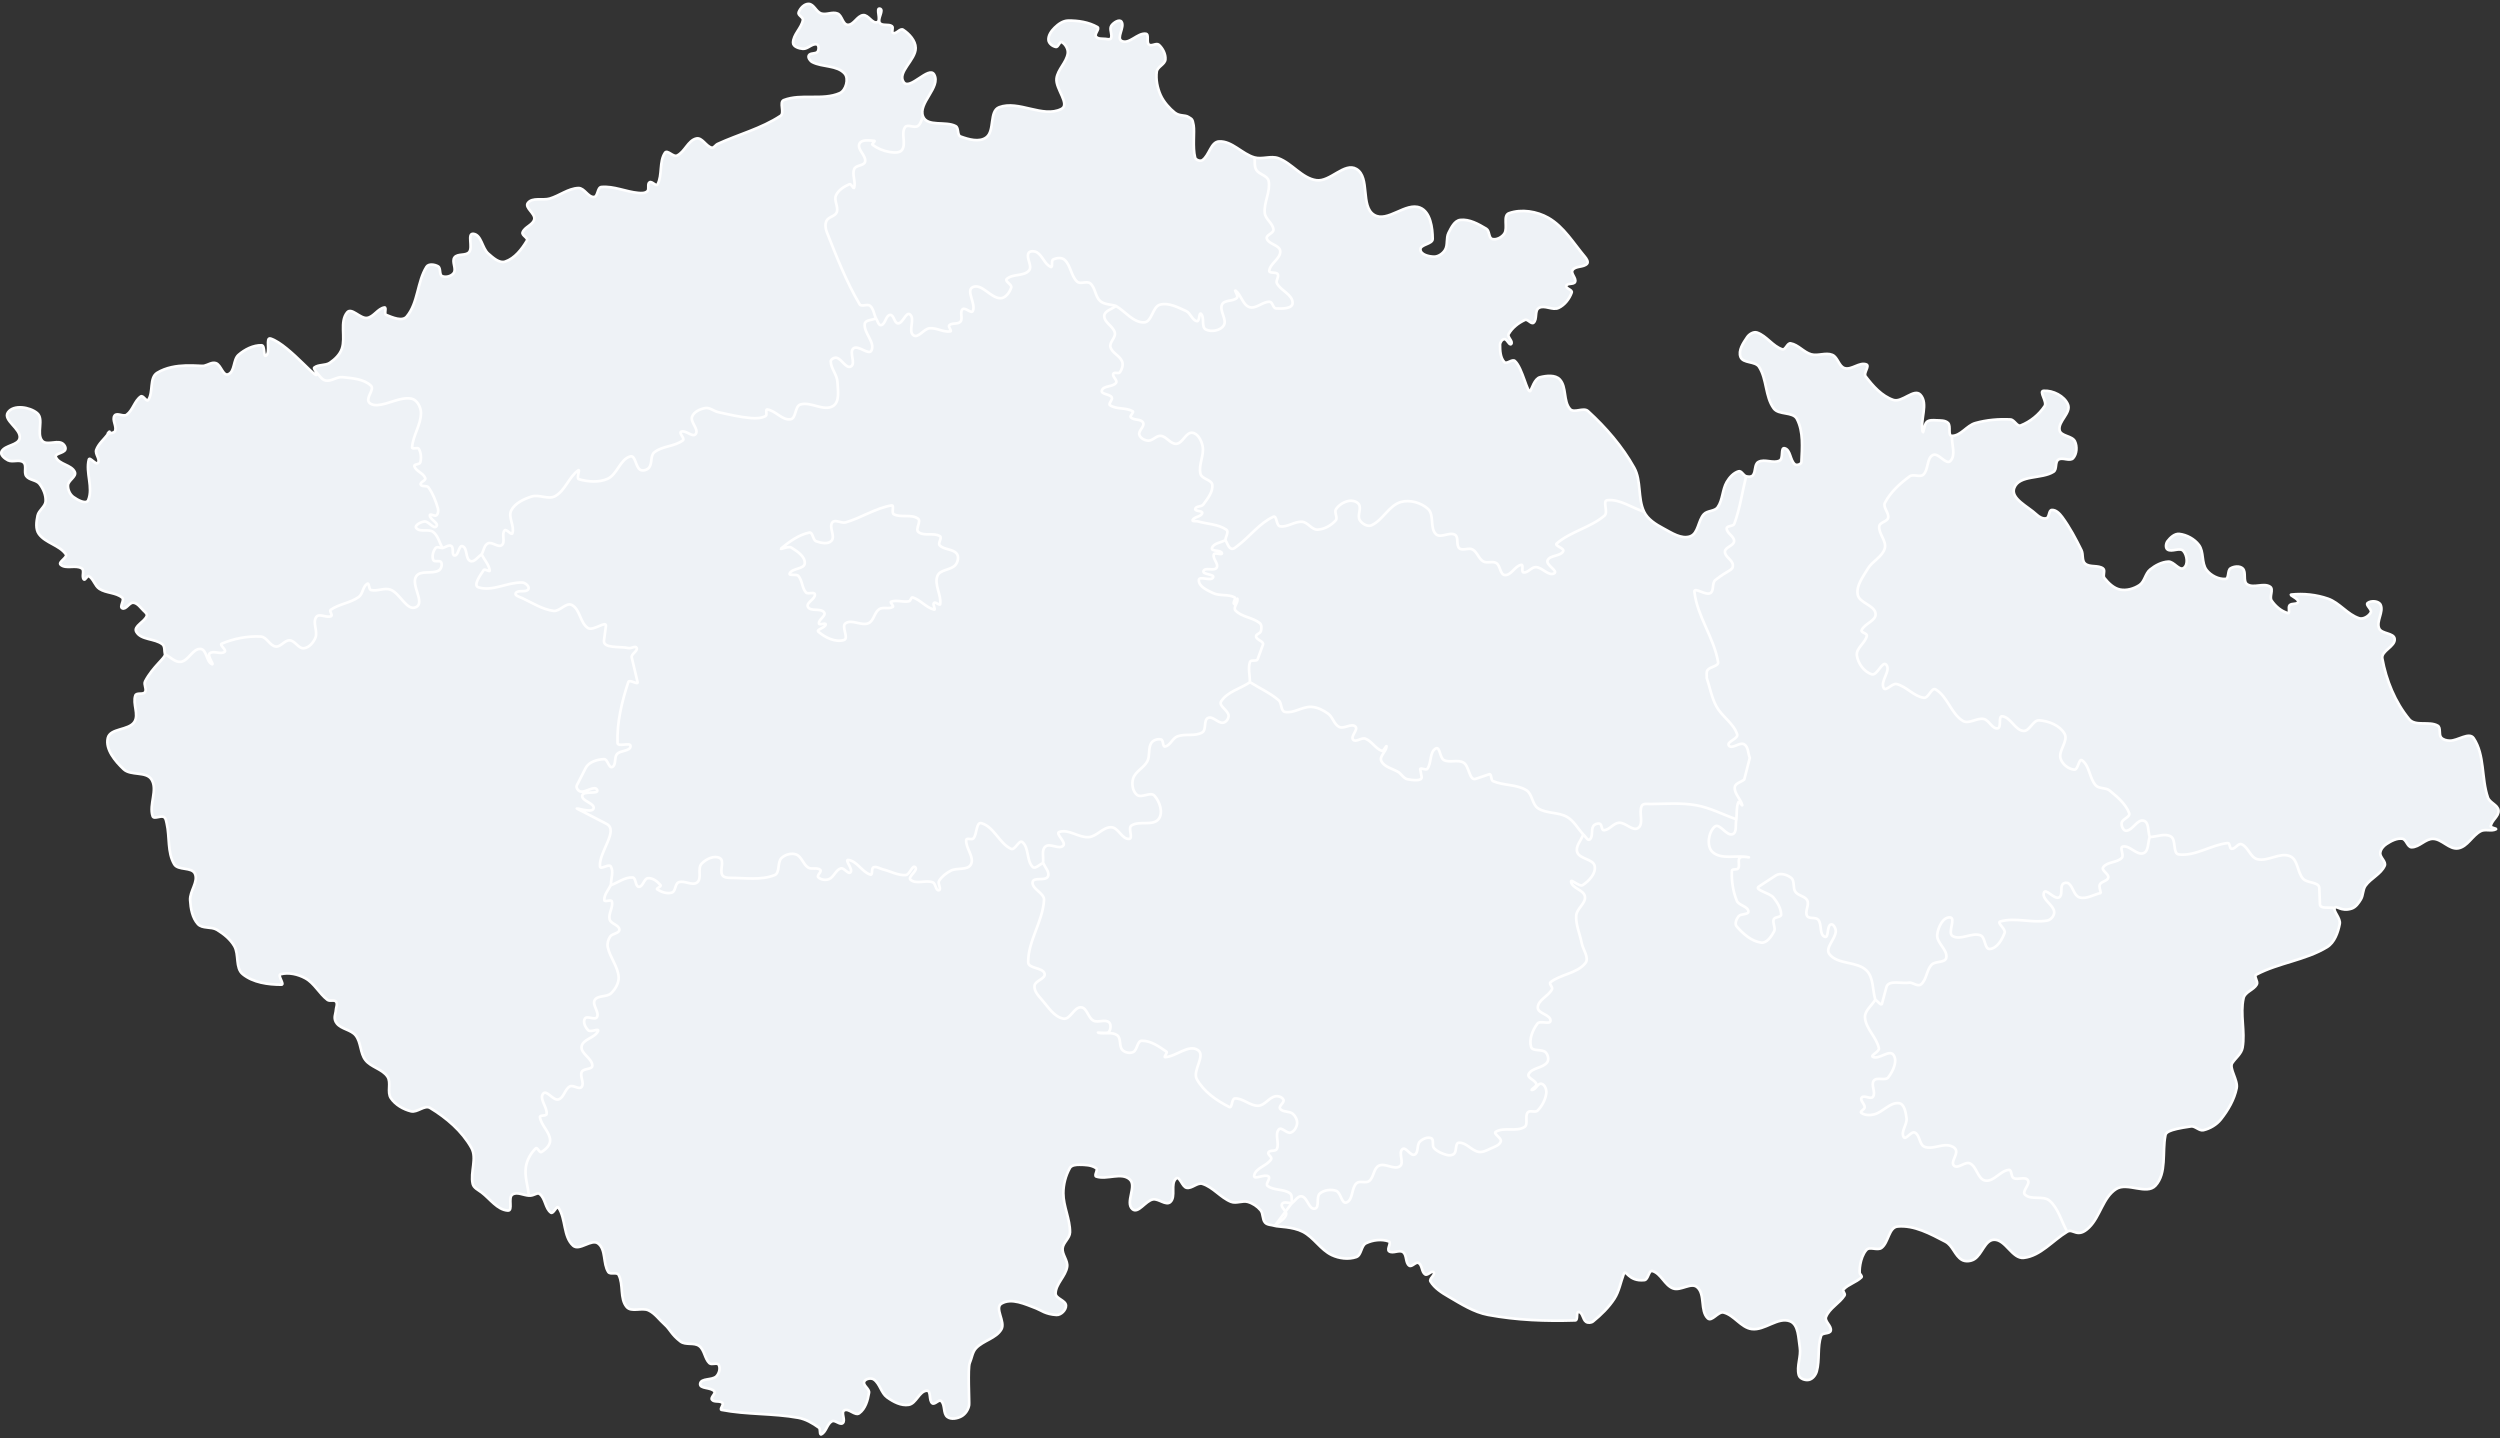<?xml version="1.0" encoding="UTF-8"?>
<svg width="930px" height="535px" viewBox="0 0 930 535" version="1.1" xmlns="http://www.w3.org/2000/svg" xmlns:xlink="http://www.w3.org/1999/xlink">
    <rect x="0" y="0" width="930" height="535" fill="#333333" stroke="none"/>
    <!-- Generator: sketchtool 53.2 (72643) - https://sketchapp.com -->
    <title>7C3F4829-603C-4E9E-8E06-777CBB8EAF0E</title>
    <desc>Created with sketchtool.</desc>
    <g id="Landing-page" stroke="none" stroke-width="1" fill="none" fill-rule="evenodd">
        <g id="Landing-page-desktop" transform="translate(-220, -2114)" stroke="#FFFFFF">
            <g id="Group-4" transform="translate(220, 2115)">
                <g id="Group-31">
                    <path d="M832.038,403.782 C831.183,408.03 828.865,411.99 826.181,415.386 C824.597,417.39 822.153,418.839 819.671,419.427 C818.104,419.798 816.639,417.799 815.045,418.023 C806.124,419.278 805.715,420.415 805.518,421.41 C804.292,427.625 806.12,435.398 801.837,440.058 C798.528,443.657 791.373,438.695 787.238,441.3 C782.311,444.404 781.316,451.513 777.162,455.599 C772.774,459.918 771.291,455.83 769.002,457.204 C763.612,460.442 759.079,466.232 752.831,466.917 C748.553,467.388 746.104,460.065 741.804,460.181 C738.374,460.276 737.378,465.61 734.456,467.418 C733.126,468.241 731.106,468.446 729.766,467.635 C727.19,466.077 726.383,462.306 723.712,460.921 C718.182,458.054 712.102,454.667 705.905,455.263 C702.614,455.581 702.579,461.221 699.932,463.21 C698.41,464.353 695.513,462.555 694.277,464.005 C691.753,466.965 691.647,472.199 691.852,472.685 C692.057,473.172 692.84,473.777 692.465,474.147 C690.549,476.036 687.614,476.71 685.777,478.68 C685.271,479.221 686.589,480.251 686.192,480.877 C684.3,483.852 680.572,485.606 679.284,488.89 C678.624,490.572 681.488,492.278 681.03,494.029 C680.69,495.333 677.893,494.637 677.455,495.912 C676.011,500.11 677.02,504.859 675.833,509.136 C675.448,510.521 674.307,512.003 672.904,512.304 C671.563,512.592 669.532,511.899 669.162,510.573 C668.235,507.249 670.083,503.626 669.526,500.219 C668.967,496.801 669.105,491.726 665.878,490.497 C661.357,488.774 656.456,494.039 651.658,493.41 C647.643,492.885 645.105,488.213 641.169,487.253 C639.14,486.758 636.791,490.859 635.28,489.411 C632.345,486.598 634.436,480.504 631.36,477.847 C629.098,475.893 625.216,479.314 622.406,478.298 C619.26,477.16 617.932,472.756 614.72,471.828 C613.278,471.412 613.215,475.043 611.723,475.203 C605.542,475.868 604.853,470.751 604.015,472.972 C602.868,476.013 602.341,479.369 600.575,482.097 C598.472,485.346 595.623,488.119 592.625,490.567 C591.95,491.118 590.74,491.209 590.015,490.727 C588.741,489.88 588.809,487.233 587.296,487.026 C586.178,486.875 587.145,490.139 586.016,490.177 C575.177,490.534 564.199,490.125 553.535,488.131 C548.245,487.141 543.52,484.068 538.864,481.362 C536.333,479.892 533.672,478.2 532.145,475.7 C531.521,474.677 534.051,473.252 533.328,472.297 C532.672,471.431 531.085,473.654 530.16,473.081 C528.767,472.221 529.135,469.608 527.701,468.818 C526.646,468.238 525.213,470.502 524.226,469.814 C522.716,468.761 523.42,465.854 521.923,464.786 C520.514,463.78 518.122,465.506 516.739,464.464 C515.764,463.73 517.769,461.195 516.619,460.796 C513.95,459.868 510.712,460.252 508.165,461.48 C506.277,462.389 506.514,465.939 504.531,466.624 C501.652,467.619 498.176,467.186 495.422,465.883 C491.256,463.912 488.742,459.313 484.641,457.21 C480.79,455.238 475.418,455.41 474.216,455.009 C473.014,454.608 471.463,454.745 470.61,453.808 C469.513,452.604 469.979,450.462 468.938,449.212 C467.727,447.76 466.005,446.627 464.191,446.109 C462.19,445.537 459.877,446.841 457.943,446.072 C454.057,444.526 451.299,440.646 447.308,439.392 C445.38,438.785 443.403,441.266 441.42,440.869 C439.718,440.528 438.812,436.28 437.505,437.423 C435.25,439.394 437.587,444.163 435.36,446.165 C433.733,447.626 431.023,444.782 428.874,445.184 C426.114,445.7 423.383,450.648 421.253,448.806 C418.456,446.385 423.01,440.214 420.263,437.737 C417.168,434.944 411.764,437.993 407.808,436.676 C406.83,436.352 408.616,434.168 407.772,433.577 C406.035,432.36 403.66,432.298 401.537,432.285 C400.289,432.277 398.608,432.42 397.994,433.512 C396.411,436.328 395.562,439.672 395.566,442.907 C395.574,447.81 398.097,452.511 398.034,457.416 C398.005,459.616 395.468,461.227 395.288,463.421 C395.095,465.755 397.335,467.933 396.974,470.248 C396.423,473.792 392.781,476.529 392.678,480.116 C392.62,482.105 396.469,482.669 396.552,484.659 C396.621,486.317 394.666,488.254 393.012,488.159 C388.905,487.925 387.197,486.367 385.454,485.705 C381.397,484.164 376.273,481.703 372.551,483.939 C369.833,485.573 374.11,490.715 372.536,493.473 C370.589,496.889 365.781,497.666 363.088,500.527 C361.729,501.971 361.547,504.193 360.751,506.019 C359.95,507.85 360.66,520.733 360.512,521.682 C360.25,523.354 359.122,525.065 357.637,525.876 C356.11,526.71 353.807,527.154 352.418,526.101 C350.73,524.823 351.673,521.593 350.105,520.173 C349.267,519.413 347.734,521.689 346.814,521.028 C345.431,520.033 346.463,516.224 344.766,516.334 C341.936,516.517 340.853,521.121 338.05,521.589 C335.244,522.058 332.282,520.474 329.979,518.802 C327.75,517.183 327.333,513.699 325.055,512.153 C324.038,511.463 321.883,511.861 321.466,513.021 C320.964,514.42 323.507,515.63 323.276,517.1 C322.837,519.889 321.918,523.107 319.62,524.745 C318.084,525.839 315.685,522.706 314.064,523.669 C312.711,524.475 314.698,527.338 313.515,528.381 C312.493,529.283 310.685,527.083 309.479,527.715 C307.634,528.682 307.403,531.66 305.529,532.571 C304.736,532.956 305.33,530.596 304.616,530.082 C302.331,528.436 299.768,526.928 297,526.423 C287.577,524.703 277.816,525.307 268.414,523.474 C267.57,523.309 269.347,521.536 268.759,520.91 C267.82,519.912 265.625,520.792 264.838,519.67 C264.225,518.796 266.352,517.44 265.718,516.584 C264.534,514.986 260.184,515.734 260.458,513.76 C260.763,511.561 264.947,512.566 266.5,510.987 C267.512,509.957 268.053,508.006 267.37,506.733 C266.81,505.687 264.726,506.913 263.873,506.089 C262.103,504.378 262.085,501.196 260.116,499.72 C258.207,498.289 255.051,499.503 253.156,498.052 C249.689,495.398 249.317,493.545 247.301,491.772 C245.286,489.999 243.686,487.583 241.255,486.454 C238.762,485.296 234.881,487.282 233.108,485.178 C230.469,482.048 232.028,476.872 230.122,473.245 C229.502,472.067 227.003,473.288 226.274,472.173 C224.224,469.032 225.493,463.811 222.496,461.569 C220.006,459.708 215.509,464.483 213.201,462.394 C209.447,458.999 210.554,452.412 207.728,448.208 C207.102,447.276 205.85,450.767 204.939,450.108 C202.759,448.528 202.901,444.82 200.773,443.171 C199.797,442.417 198.813,443.891 196.755,443.771 C194.696,443.65 192.259,442.216 190.575,443.408 C188.906,444.591 190.955,449.473 188.916,449.33 C184.98,449.053 182.307,444.989 179.16,442.603 C177.942,441.678 176.195,440.907 175.852,439.414 C174.851,435.046 177.533,429.883 175.341,425.975 C171.862,419.772 166.083,414.831 160.004,411.154 C157.949,409.913 155.238,412.982 152.909,412.403 C150.017,411.685 147.085,409.99 145.407,407.521 C143.889,405.288 145.637,401.753 144.138,399.511 C142.233,396.661 138.017,396.043 135.922,393.329 C133.93,390.748 134.337,386.788 132.332,384.221 C130.62,382.031 127.042,381.904 125.301,379.738 C123.806,377.877 124.881,376.109 124.915,374.989 C124.949,373.87 125.696,372.515 125.016,371.63 C124.35,370.762 122.677,371.61 121.808,370.949 C118.761,368.626 116.941,364.747 113.58,362.912 C110.85,361.421 107.373,360.617 104.368,361.426 C103.12,361.761 106,365.307 104.705,365.302 C99.726,365.288 94.141,364.539 90.286,361.382 C87.477,359.081 88.978,354.071 87.152,350.929 C85.668,348.377 83.212,346.401 80.691,344.878 C78.579,343.602 75.257,344.576 73.603,342.743 C71.518,340.432 70.915,336.96 70.734,333.851 C70.539,330.522 73.863,327.053 72.512,324.008 C71.364,321.42 66.23,322.923 64.8,320.482 C62.191,316.029 63.176,310.355 62.021,305.363 C61.714,304.032 61.667,303.341 60.956,302.937 C59.743,302.246 57.213,303.929 56.777,302.599 C55.36,298.284 58.755,292.835 56.366,288.977 C54.42,285.833 48.652,287.681 45.971,285.138 C42.835,282.166 39.136,277.784 40.098,273.566 C40.955,269.8 47.887,270.795 49.983,267.556 C51.764,264.802 49.251,260.804 50.353,257.717 C50.78,256.524 53.221,257.527 53.94,256.486 C54.699,255.384 53.351,253.643 53.974,252.459 C56.963,246.784 61.681,243.64 61.363,242.396 C61.044,241.153 61.409,239.457 60.404,238.666 C57.58,236.448 52.427,237.159 50.694,234.011 C49.558,231.944 53.84,230.34 54.588,228.106 C54.838,227.361 53.911,226.644 53.351,226.094 C52.23,224.992 51.178,223.371 49.614,223.211 C48.087,223.054 46.894,225.917 45.493,225.287 C44.295,224.748 46.453,222.184 45.453,221.335 C43.145,219.376 39.526,219.704 36.985,218.06 C35.27,216.952 34.818,214.395 33.074,213.332 C32.439,212.947 31.696,215.088 31.191,214.54 C30.247,213.518 31.572,211.181 30.4,210.439 C28.157,209.019 24.538,210.833 22.553,209.067 C21.472,208.105 25.305,206.346 24.47,205.166 C22.061,201.765 16.934,201.033 14.476,197.669 C13.127,195.822 13.519,193.057 13.977,190.814 C14.385,188.82 16.841,187.521 16.968,185.492 C17.112,183.215 16.102,180.837 14.714,179.032 C13.552,177.521 10.919,177.669 9.782,176.139 C8.744,174.744 10.064,172.154 8.751,171.016 C7.282,169.741 4.709,171.099 2.967,170.234 C1.76,169.634 -0.052,168.156 0.577,166.962 C1.88,164.484 6.866,164.729 7.317,161.966 C7.881,158.509 0.957,155.273 2.958,152.402 C5.029,149.431 11.017,150.352 13.803,152.658 C16.473,154.868 13.464,160.22 15.654,162.91 C17.177,164.78 20.586,162.874 22.831,163.74 C23.73,164.086 24.644,165.344 24.297,166.246 C23.759,167.646 20.196,167.669 20.781,169.051 C21.949,171.81 26.65,171.856 27.833,174.606 C28.56,176.298 25.393,177.677 25.286,179.519 C25.192,181.11 26.005,182.922 27.288,183.862 C28.809,184.977 32.101,186.786 32.821,185.041 C34.743,180.388 31.779,174.805 33.049,169.934 C33.351,168.77 35.69,172.139 36.428,171.19 C37.415,169.919 35.261,167.914 35.797,166.397 C36.628,164.044 38.765,162.382 40.249,160.377 C41.732,158.372 39.383,160.746 40.249,160.377 C41.113,160.008 42.529,160.158 42.841,159.272 C43.468,157.487 41.532,155.131 42.633,153.594 C43.511,152.369 45.925,154.163 47.14,153.276 C49.452,151.588 50.026,148.084 52.388,146.47 C53.228,145.897 54.544,148.657 55.124,147.821 C57.148,144.898 55.446,139.54 58.473,137.687 C65.113,133.621 74.467,135.404 75.933,135.076 C77.401,134.747 78.917,133.591 80.331,134.094 C82.26,134.78 82.942,138.958 84.864,138.254 C87.423,137.316 86.653,132.807 88.713,131.022 C91.06,128.986 94.215,127.37 97.315,127.449 C98.707,127.484 97.881,132.115 99.003,131.285 C100.754,129.989 98.616,124.272 100.684,124.953 C107.825,127.304 119.698,142.722 117.552,137.395 C117.33,136.848 116.583,135.998 116.888,135.754 C118.477,134.486 121.036,135.095 122.714,133.951 C124.599,132.667 126.428,130.906 127.168,128.747 C128.645,124.435 126.257,118.738 129.135,115.21 C130.754,113.225 133.994,117.607 136.528,117.271 C139.025,116.94 140.521,113.767 143.008,113.38 C143.94,113.233 142.773,115.794 143.648,116.148 C146.024,117.11 149.665,118.71 151.312,116.745 C155.57,111.668 155.145,103.874 158.657,98.252 C159.419,97.032 161.734,97.354 162.968,98.089 C164.101,98.763 163.298,101.236 164.518,101.739 C165.896,102.307 168.003,101.75 168.819,100.5 C169.862,98.904 167.935,96.308 169.068,94.777 C170.226,93.211 173.335,94.28 174.543,92.753 C175.976,90.943 173.735,85.789 176.029,85.981 C179.1,86.239 179.32,91.324 181.652,93.347 C183.4,94.865 185.74,97.051 187.934,96.314 C191.48,95.122 194.097,91.726 196.015,88.51 C196.601,87.528 194.022,86.565 194.392,85.484 C195.107,83.395 198.368,82.679 198.757,80.509 C199.136,78.391 195.07,76.23 196.363,74.516 C198.034,72.302 201.855,73.661 204.512,72.876 C208.141,71.803 211.388,69.095 215.167,68.958 C217.382,68.877 218.717,72.389 220.934,72.286 C222.475,72.214 222.162,68.708 223.694,68.566 C228.31,68.139 232.812,70.345 237.428,70.769 C238.569,70.873 239.972,70.93 240.808,70.146 C241.639,69.366 240.681,67.448 241.631,66.818 C242.487,66.249 244.127,68.532 244.604,67.622 C246.476,64.043 245.128,59.172 247.38,55.823 C248.231,54.559 250.434,57.519 251.82,56.89 C254.74,55.564 255.917,51.237 259.039,50.522 C261.187,50.03 262.577,53.382 264.709,53.931 C265.552,54.148 266.146,52.925 266.935,52.561 C274.698,48.978 283.221,46.817 290.352,42.097 C292.014,40.997 289.724,36.946 291.585,36.234 C298.102,33.737 305.962,36.446 312.363,33.665 C314.652,32.671 315.864,28.27 314.215,26.393 C311.414,23.205 306.009,24.053 302.227,22.132 C301.383,21.704 300.455,20.479 300.873,19.629 C301.4,18.558 303.475,19.191 304.163,18.214 C304.689,17.467 304.68,15.661 303.782,15.489 C302.036,15.154 300.484,17.28 298.707,17.167 C297.274,17.076 295.023,16.37 295.018,14.93 C295.006,11.861 298.128,9.502 298.674,6.486 C298.868,5.414 296.703,4.658 297.072,3.635 C297.631,2.084 299.208,0.377 300.848,0.451 C302.781,0.537 303.61,3.399 305.447,4.013 C307.383,4.661 309.699,3.243 311.579,4.043 C313.3,4.777 313.469,8.115 315.337,8.229 C317.601,8.368 318.863,4.833 321.121,4.63 C323.062,4.457 324.532,7.957 326.347,7.251 C327.934,6.634 325.667,1.789 327.315,2.218 C329.012,2.659 326.273,6.048 327.27,7.493 C328.164,8.79 330.567,7.789 331.818,8.742 C332.507,9.266 331.452,11.045 332.278,11.308 C333.509,11.702 334.876,9.35 335.952,10.064 C338.235,11.579 340.594,14.099 340.626,16.846 C340.679,21.338 333.613,25.887 336.179,29.571 C338.409,32.771 345.596,23.335 347.511,26.731 C350.157,31.424 341.33,37.401 343.403,42.379 C345.021,46.266 351.794,43.942 355.504,45.913 C356.761,46.581 355.99,49.294 357.325,49.784 C360.325,50.885 364.36,52.036 366.91,50.104 C370.145,47.654 367.908,40.332 371.698,38.898 C378.911,36.171 387.918,42.995 394.815,39.549 C398.221,37.846 392.585,32.033 393.02,28.245 C393.412,24.853 396.711,22.271 397.2,18.893 C397.426,17.324 396.375,15.446 394.992,14.681 C394.172,14.228 393.735,16.616 392.809,16.465 C391.559,16.261 390.111,15.134 390.025,13.868 C389.91,12.164 391.112,10.485 392.327,9.289 C393.669,7.968 395.452,6.694 397.333,6.668 C401.054,6.616 405.005,7.229 408.238,9.076 C409.263,9.661 407.015,11.62 407.693,12.589 C408.405,13.607 410.083,13.336 411.314,13.477 C411.97,13.552 413.022,13.837 413.282,13.23 C413.889,11.809 412.575,9.894 413.403,8.595 C414.136,7.446 416.431,5.96 417.2,7.086 C418.545,9.053 415.138,13.195 417.275,14.252 C420.074,15.633 423.149,11.15 426.241,11.554 C427.619,11.735 426.333,14.679 427.398,15.579 C428.343,16.376 430.193,14.828 431.111,15.659 C432.584,16.993 433.687,19.141 433.527,21.129 C433.379,22.97 430.559,23.816 430.31,25.649 C429.914,28.553 430.572,31.702 431.729,34.331 C432.885,36.959 435.22,39.477 437.019,40.896 C438.816,42.317 440.846,41.675 442.086,42.511 C443.325,43.348 443.605,43.044 444.028,45.619 C444.451,48.192 443.602,53.723 444.576,57.601 C444.81,58.535 446.488,59.116 447.285,58.581 C449.868,56.85 450.397,51.78 453.496,51.619 C458.307,51.369 462.038,56.266 466.675,57.576 C469.52,58.381 472.767,56.831 475.538,57.851 C480.657,59.734 484.3,65.308 489.7,66.055 C494.809,66.761 500.175,59.22 504.599,61.872 C509.818,65.001 505.984,75.774 511.185,78.935 C516.116,81.931 522.947,74.08 528.282,76.269 C532.129,77.847 532.927,83.698 532.959,87.867 C532.975,89.888 528.246,89.852 528.404,91.869 C528.552,93.766 531.572,94.461 533.47,94.482 C535.064,94.5 536.716,93.341 537.545,91.979 C538.666,90.136 537.874,87.56 538.852,85.639 C539.837,83.705 541.078,81.052 543.235,80.817 C546.626,80.449 549.999,82.367 552.928,84.116 C554.183,84.864 553.713,87.547 555.126,87.918 C556.718,88.336 558.728,87.254 559.624,85.872 C561.029,83.706 558.932,79.18 561.358,78.318 C565.992,76.671 571.741,77.594 576.008,80.04 C581.739,83.324 585.321,89.443 589.58,94.498 C590.166,95.193 591.005,96.44 590.391,97.11 C589.065,98.554 586.084,97.84 585.002,99.48 C584.183,100.722 586.491,102.472 585.938,103.855 C585.492,104.967 583.021,104.182 582.658,105.325 C582.335,106.339 585.028,106.8 584.676,107.806 C583.845,110.181 582.052,112.482 579.777,113.554 C577.566,114.595 574.546,112.323 572.44,113.568 C570.777,114.552 571.958,117.785 570.493,119.051 C569.644,119.783 568.31,117.554 567.289,118.017 C564.86,119.118 562.549,120.936 561.223,123.256 C560.593,124.36 562.993,125.981 562.177,126.956 C561.512,127.752 560.667,125.08 559.632,125.156 C558.753,125.221 558.012,126.374 558.01,127.26 C558.007,129.464 558.119,132.06 559.608,133.684 C560.496,134.653 562.545,132.403 563.529,133.275 C566.393,135.816 568.253,145.785 569.284,144.423 C569.767,143.783 570.82,139.84 572.889,139.331 C575.28,138.741 578.541,138.349 580.232,140.141 C582.899,142.966 581.477,148.266 584.064,151.168 C585.553,152.837 589.076,150.406 590.725,151.915 C597.412,158.026 603.51,165.059 607.926,172.979 C610.648,177.863 609.182,184.314 611.601,189.36 C612.962,192.202 615.968,194.057 618.739,195.538 C621.81,197.179 625.462,199.673 628.749,198.527 C631.804,197.462 631.638,192.611 633.863,190.258 C635.167,188.878 637.865,189.271 638.964,187.722 C640.891,185.006 640.664,181.19 642.337,178.313 C643.336,176.596 644.858,174.886 646.757,174.325 C647.831,174.008 648.49,175.866 649.569,176.171 C650.375,176.399 651.517,176.46 652.059,175.824 C653.223,174.458 652.539,171.707 654.107,170.845 C656.436,169.565 659.704,171.551 662.057,170.323 C663.509,169.565 662.281,165.353 663.867,165.746 C666.158,166.313 665.868,170.224 667.697,171.718 C668.362,172.261 670.091,171.717 670.129,170.857 C670.373,165.505 670.921,159.627 668.462,154.872 C667.004,152.054 661.676,153.495 659.811,150.929 C656.6,146.509 657.317,140.055 654.356,135.464 C652.951,133.287 648.452,134.238 647.49,131.832 C646.526,129.413 648.484,126.567 649.939,124.411 C650.698,123.286 652.358,122.271 653.639,122.715 C657.181,123.943 659.443,127.802 663.011,128.952 C664.218,129.341 664.859,126.517 666.107,126.733 C668.959,127.226 670.987,130.048 673.777,130.818 C676.296,131.512 679.202,130.017 681.616,131.014 C683.698,131.874 684.059,135.356 686.227,135.964 C688.85,136.701 691.746,133.583 694.284,134.572 C695.654,135.106 693.1,137.817 693.992,138.992 C696.729,142.593 700.046,146.346 704.331,147.782 C707.568,148.868 712.072,143.325 714.39,145.834 C717.498,149.199 714.174,155.105 715.225,159.571 C715.525,160.85 715.762,156.782 716.77,155.944 C717.684,155.184 719.101,155.303 720.286,155.362 C721.786,155.437 723.617,155.292 724.683,156.35 C725.866,157.522 724.459,161.135 726.123,161.142 C729.424,161.155 731.638,157.281 734.814,156.392 C739.035,155.211 743.518,154.816 747.892,155.042 C749.362,155.118 750.34,157.807 751.708,157.271 C755.259,155.882 758.503,153.251 760.606,150.065 C761.65,148.482 758.329,144.503 760.217,144.382 C763.681,144.158 767.983,146.284 769.291,149.508 C770.545,152.595 765.544,155.732 766.16,159.008 C766.595,161.322 770.838,161.046 771.862,163.163 C772.777,165.053 772.622,167.88 771.214,169.439 C769.974,170.811 767.216,168.941 765.696,169.994 C764.375,170.91 765.284,173.628 763.928,174.492 C759.499,177.315 751.287,175.548 749.331,180.433 C747.73,184.43 754.45,187.413 757.57,190.377 C758.526,191.286 760.004,192.155 761.27,191.786 C762.44,191.445 762.051,188.807 763.262,188.712 C764.814,188.589 766.214,190.072 767.139,191.326 C769.964,195.157 772.206,199.41 774.311,203.684 C775.072,205.23 774.37,207.563 775.685,208.675 C777.44,210.16 780.505,209.098 782.344,210.475 C783.3,211.189 782.101,213.097 782.849,214.029 C784.354,215.903 786.297,217.839 788.65,218.313 C791.07,218.802 793.812,218.024 795.869,216.658 C797.813,215.367 798.02,212.351 799.831,210.882 C801.75,209.325 804.165,208.047 806.634,207.926 C808.691,207.826 810.672,211.463 812.355,210.275 C814.066,209.068 813.61,205.552 812.226,203.978 C810.926,202.499 808.024,204.47 806.344,203.441 C805.466,202.903 805.678,201.168 806.295,200.347 C807.337,198.962 809.006,197.426 810.722,197.626 C813.484,197.947 816.324,199.491 818.002,201.711 C819.964,204.306 818.873,208.483 820.869,211.05 C822.452,213.086 825.283,214.546 827.85,214.367 C829.299,214.266 828.513,211.189 829.752,210.437 C831.044,209.653 833.19,209.417 834.283,210.46 C835.759,211.869 834.264,215.229 835.963,216.362 C838.34,217.945 842.106,215.67 844.479,217.255 C845.918,218.216 844.08,220.989 845.047,222.426 C846.472,224.542 848.661,226.388 851.11,227.095 C852.01,227.356 851.042,224.922 851.728,224.157 C852.493,223.302 854.713,223.974 854.907,222.846 C855.113,221.646 851.206,220.297 852.415,220.174 C856.953,219.709 861.711,220.209 866.018,221.717 C870.311,223.22 873.25,227.587 877.577,228.988 C879.11,229.483 881.131,228.269 881.922,226.864 C882.534,225.779 879.81,224.065 880.79,223.3 C882.065,222.304 884.93,222.52 885.594,223.999 C886.788,226.657 883.915,230.039 885.024,232.737 C885.912,234.896 890.563,234.353 890.812,236.674 C891.117,239.525 885.712,241.127 886.221,243.95 C887.683,252.049 890.981,260.178 896.209,266.527 C898.516,269.328 903.663,267.145 906.807,268.942 C908.12,269.692 907.132,272.136 908.085,273.316 C908.809,274.212 910.174,274.505 911.327,274.531 C914.3,274.602 918.546,271.135 920.202,273.609 C924.408,279.887 923.038,288.52 925.495,295.671 C926.17,297.636 929.236,298.428 929.442,300.496 C929.66,302.643 926.862,304.159 926.562,306.299 C926.456,307.041 929.121,307.166 928.455,307.504 C926.786,308.35 924.55,307.327 922.875,308.169 C919.715,309.76 917.902,314.019 914.409,314.584 C911.138,315.115 908.426,311.129 905.115,311.053 C902.254,310.987 899.974,314.197 897.113,314.183 C895.537,314.176 895.173,311.191 893.609,310.997 C891.555,310.742 889.466,311.881 887.731,313.012 C886.613,313.74 885.558,314.987 885.454,316.323 C885.324,317.992 887.787,319.546 887.099,321.069 C885.685,324.207 881.941,325.711 879.952,328.521 C878.932,329.963 879.173,332.043 878.258,333.556 C877.424,334.936 876.364,336.473 874.835,336.982 C870.791,338.325 869.112,335.553 868.487,336.805 C867.923,337.935 870.78,340.65 870.386,342.666 C869.755,345.9 868.457,349.629 865.649,351.339 C857.613,356.229 847.657,357.149 839.346,361.557 C838.278,362.123 840.125,364.124 839.548,365.186 C838.421,367.268 835.128,367.981 834.608,370.292 C833.255,376.284 835.284,382.674 834.232,388.728 C833.839,390.988 831.679,392.542 830.401,394.45 C829.122,396.36 832.626,400.863 832.038,403.782" id="Fill-1" fill="#EEF2F6"></path>
                    <path d="M868.486,336.808 L868.486,336.808 C866.664,336.336 863.093,337.281 863.018,335.398 L862.778,329.322 C862.687,327.015 858.324,327.607 856.763,325.911 C854.574,323.534 854.874,318.783 851.906,317.514 C848.16,315.911 843.691,319.601 839.735,318.625 C837.117,317.98 836.352,314.068 833.85,313.059 C832.593,312.552 831.507,314.879 830.157,314.762 C829.303,314.689 829.587,312.521 828.737,312.613 C822.548,313.278 816.732,317.568 810.548,316.86 C808.135,316.585 809.652,311.44 807.569,310.191 C805.323,308.845 802.335,310.307 799.716,310.368 C798.955,308.344 799.514,304.856 797.433,304.3 C795.044,303.663 793.478,307.79 791.015,308.044 C789.89,308.161 789.076,306.259 789.251,305.142 C789.491,303.626 792.582,302.923 792.049,301.486 C790.76,298.007 787.619,295.443 784.769,293.074 C783.361,291.905 780.856,292.511 779.623,291.157 C777.241,288.543 777.382,283.922 774.526,281.838 C773.309,280.948 773.115,285.451 771.613,285.31 C769.418,285.106 767.087,283.222 766.51,281.088 C765.706,278.105 769.521,274.631 768.008,271.941 C766.263,268.838 762.116,267.208 758.574,266.968 C756.219,266.81 755.017,271.157 752.669,270.899 C749.506,270.552 747.98,265.772 744.813,265.456 C743.228,265.297 744.694,269.708 743.115,269.941 C741.071,270.244 739.988,266.903 737.967,266.47 C735.419,265.924 732.396,268.529 730.172,267.163 C725.789,264.47 724.498,258.099 720.072,255.478 C718.531,254.566 717.442,258.816 715.666,258.571 C711.916,258.053 709.194,254.355 705.518,253.462 C703.894,253.067 701.505,256.404 700.717,254.927 C699.351,252.368 703.577,248.452 701.671,246.27 C700.252,244.647 698.326,250.492 696.275,249.838 C693.437,248.932 691.124,245.752 690.751,242.789 C690.408,240.079 693.957,238.172 694.465,235.494 C694.639,234.573 692.179,234.33 692.522,233.46 C693.512,230.961 698.008,229.963 697.715,227.291 C697.359,224.059 691.62,223.374 691.06,220.171 C690.47,216.799 693.066,213.555 694.794,210.603 C696.467,207.743 700.273,206.155 701.138,202.958 C701.873,200.238 698.777,197.557 699.084,194.757 C699.248,193.256 702.025,193.119 702.379,191.653 C702.828,189.794 700.318,187.729 701.198,186.033 C703.268,182.046 706.785,178.851 710.401,176.2 C711.777,175.191 714.224,176.715 715.482,175.562 C717.474,173.736 716.636,169.481 719.049,168.269 C721.089,167.244 723.913,172.133 725.524,170.512 C727.725,168.295 725.923,164.264 726.122,161.144" id="Stroke-5" stroke-linejoin="bevel"></path>
                    <path d="M314.566,193.331 C312.984,193.785 310.633,192.039 309.629,193.346 C308.25,195.139 310.814,198.419 309.34,200.138 C308.095,201.588 305.407,201.011 303.611,200.355 C302.326,199.885 302.41,196.85 301.07,197.122 C297.162,197.913 293.714,200.452 290.631,202.986 C289.677,203.77 293.279,202.011 294.32,202.671 C296.495,204.049 299.521,205.948 299.375,208.523 C299.246,210.775 294.77,210.282 293.765,212.302 C293.261,213.314 296.283,212.405 297.016,213.264 C298.469,214.968 298.322,217.712 299.813,219.382 C300.568,220.226 302.978,218.989 303.13,220.112 C303.368,221.868 299.732,223.184 300.543,224.76 C301.518,226.657 305.409,225.066 306.592,226.842 C307.424,228.095 304.451,229.428 304.642,230.924 C304.75,231.765 307.209,230.444 307.156,231.289 C307.072,232.569 303.464,233.18 304.44,234.012 C306.974,236.175 310.769,238.077 313.948,237.086 C315.935,236.466 312.833,232.03 314.548,230.855 C316.888,229.252 320.438,231.935 323.052,230.842 C325.072,229.998 325.233,226.833 327.053,225.618 C328.476,224.669 330.67,225.704 332.115,224.794 C332.696,224.428 330.837,223.048 331.486,222.821 C333.574,222.09 335.953,223.111 338.125,222.685 C338.788,222.555 338.91,221.031 339.547,221.241 C342.436,222.197 344.527,225.022 347.471,225.775 C348.281,225.982 346.809,223.819 347.432,223.262 C348.022,222.734 349.663,224.511 349.764,223.725 C350.209,220.242 347.453,216.514 348.722,213.242 C349.664,210.81 353.696,211.156 355.405,209.19 C356.333,208.122 356.795,206.075 355.914,204.97 C354.446,203.131 351.203,203.571 349.57,201.877 C348.783,201.059 350.606,199.061 349.643,198.458 C347.344,197.016 343.766,198.61 341.645,196.913 C340.351,195.875 342.837,192.897 341.493,191.928 C339.026,190.15 335.233,191.687 332.514,190.325 C331.498,189.817 332.792,186.829 331.673,187.015 C325.679,188.018 320.407,191.653 314.566,193.331 Z" id="Stroke-7" stroke-linejoin="bevel"></path>
                    <path d="M179.156,205.264 C179.944,203.887 180.083,201.8 181.518,201.136 C183.087,200.41 185.301,202.845 186.667,201.782 C188.128,200.645 186.472,197.698 187.705,196.321 C188.392,195.552 190.286,198.357 190.611,197.379 C191.509,194.68 188.884,191.375 190.195,188.853 C191.599,186.155 194.838,184.65 197.727,183.715 C200.521,182.81 203.975,184.994 206.539,183.558 C210.274,181.466 211.619,176.459 215.1,173.971 C215.994,173.333 214.281,176.965 215.338,177.27 C218.752,178.257 222.751,178.566 225.998,177.127 C229.613,175.525 230.652,169.849 234.46,168.793 C236.44,168.245 236.38,172.704 238.151,173.753 C239.128,174.331 240.747,173.827 241.462,172.943 C242.722,171.387 241.857,168.511 243.411,167.259 C246.405,164.846 250.996,165.141 254.043,162.801 C254.904,162.139 252.394,160.082 253.366,159.605 C255.009,158.796 257.714,161.938 258.797,160.458 C260.091,158.691 256.694,156.073 257.455,154.019 C258.136,152.178 260.448,151.137 262.376,150.802 C264.031,150.514 265.543,151.969 267.185,152.327 C271.238,153.213 275.3,154.191 279.431,154.528 C281.236,154.674 283.217,154.617 284.815,153.763 C285.551,153.37 284.592,151.22 285.417,151.328 C288.519,151.733 290.974,155.442 294.066,154.977 C296.242,154.651 295.632,150.132 297.731,149.479 C301.601,148.276 306.419,152.168 309.877,150.055 C312.477,148.466 311.682,144.095 311.525,141.047 C311.389,138.398 309.125,136.136 309.031,133.487 C309,132.624 310.385,131.893 311.222,132.098 C313.232,132.588 314.732,136.323 316.54,135.314 C318.51,134.213 315.712,129.979 317.494,128.592 C319.27,127.209 323.259,131.4 324.202,129.353 C325.621,126.271 321.232,122.846 321.692,119.485 C321.9,117.957 324.457,118.123 325.838,117.442 C325.123,115.886 324.98,113.896 323.689,112.772 C322.689,111.903 320.431,113.305 319.759,112.16 C314.791,103.705 311.199,94.489 307.589,85.369 C307.067,84.052 306.843,82.386 307.471,81.119 C308.207,79.638 310.698,79.49 311.275,77.942 C312.002,75.986 310.126,73.583 310.988,71.684 C311.887,69.705 314.007,68.368 316.003,67.524 C316.667,67.243 317.517,69.518 317.732,68.83 C318.425,66.61 316.879,63.99 317.781,61.847 C318.411,60.352 321.491,60.727 321.817,59.139 C322.285,56.859 318.754,54.608 319.703,52.484 C320.476,50.753 323.391,51.251 325.276,51.395 C325.814,51.434 324.116,52.53 324.551,52.851 C326.386,54.21 328.605,55.157 330.857,55.529 C332.45,55.791 334.76,56.044 335.624,54.678 C337.116,52.316 335.123,48.691 336.653,46.357 C337.517,45.037 340.004,46.724 341.36,45.925 C342.534,45.233 342.723,43.561 343.402,42.38 L343.402,42.38" id="Stroke-9" stroke-linejoin="bevel"></path>
                    <path d="M117.551,137.397 C118.755,138.454 119.593,140.267 121.166,140.572 C123.257,140.975 125.313,139.072 127.429,139.306 C131.065,139.709 135.27,139.943 137.952,142.436 C139.387,143.771 136.459,146.398 137.064,148.266 C137.429,149.396 139.131,149.78 140.31,149.708 C144.624,149.446 148.795,146.56 153.05,147.299 C155.125,147.659 156.571,150.432 156.601,152.545 C156.663,156.982 153.555,161.013 153.302,165.443 C153.254,166.306 155.42,165.24 155.833,165.998 C156.638,167.475 156.783,169.399 156.354,171.028 C156.13,171.876 153.863,171.598 154.128,172.436 C154.73,174.348 157.533,174.971 158.191,176.864 C158.512,177.784 156.177,178.323 156.496,179.243 C156.834,180.216 158.793,179.472 159.393,180.305 C161.062,182.619 162.116,185.375 162.898,188.12 C163.138,188.964 163.024,190.134 162.355,190.705 C161.73,191.239 159.888,189.861 159.887,190.684 C159.882,192.283 163.379,193.593 162.341,194.806 C161.303,196.019 159.496,192.854 157.906,192.993 C156.608,193.106 154.022,194.451 154.856,195.457 C156.231,197.114 159.434,195.599 161.147,196.901 C162.977,198.293 163.457,200.886 164.611,202.879" id="Stroke-11" stroke-linejoin="bevel"></path>
                    <path d="M227.213,328.302 C229.905,327.341 232.439,325.258 235.289,325.418 C236.682,325.496 236.253,328.831 237.647,328.893 C239.208,328.961 239.513,325.795 241.069,325.68 C242.841,325.549 244.596,326.918 245.721,328.295 C246.139,328.807 243.904,329.479 244.46,329.837 C246.037,330.854 248.179,331.618 249.963,331.034 C251.405,330.562 251.046,327.783 252.451,327.218 C254.591,326.357 257.579,328.694 259.374,327.242 C261.21,325.756 259.365,322.054 260.973,320.323 C262.587,318.585 265.676,317.07 267.757,318.2 C269.619,319.211 267.649,322.655 268.682,324.51 C269.226,325.487 270.746,325.569 271.862,325.571 C277.291,325.583 283.066,326.533 288.124,324.553 C290.255,323.721 289.074,319.772 290.723,318.187 C292.063,316.899 294.389,316.229 296.135,316.855 C298.212,317.598 298.763,320.551 300.626,321.738 C301.917,322.561 304.035,321.54 305.144,322.598 C305.823,323.244 303.742,324.629 304.381,325.316 C305.299,326.301 307.099,326.534 308.353,326.045 C310.198,325.326 310.869,322.645 312.754,322.048 C314,321.654 315.531,324.469 316.403,323.495 C317.438,322.339 314.031,318.728 315.569,318.908 C318.841,319.29 320.658,323.437 323.82,324.365 C324.753,324.64 324.03,322.039 324.926,321.657 C326.024,321.189 327.264,322.13 328.423,322.408 C331.263,323.087 334.011,324.721 336.925,324.528 C338.457,324.427 339.393,320.547 340.497,321.613 C341.69,322.764 337.485,325.191 338.739,326.277 C340.829,328.086 344.382,326.261 346.97,327.217 C348.135,327.647 348.049,330.426 349.266,330.166 C350.389,329.926 348.719,327.69 349.319,326.709 C350.331,325.051 351.994,323.783 353.714,322.89 C356.034,321.687 360.025,322.881 361.194,320.542 C362.572,317.783 359.148,314.524 359.433,311.455 C359.516,310.55 361.487,311.57 362.098,310.899 C363.535,309.322 363.047,304.666 365.099,305.234 C369.777,306.53 371.709,312.745 376.115,314.779 C377.599,315.463 379.078,311.222 380.329,312.271 C382.87,314.4 381.805,319.107 384.121,321.479 C385.07,322.452 386.68,320.555 387.959,320.096" id="Stroke-13" stroke-linejoin="bevel"></path>
                    <path d="M61.362,242.398 C63.342,243.329 65.141,245.516 67.303,245.193 C70.176,244.763 71.698,240.196 74.592,240.412 C76.92,240.585 76.693,245.002 78.783,246.046 C79.981,246.645 77,243.027 77.966,242.101 C79.328,240.8 82.114,242.65 83.574,241.465 C84.404,240.793 81.475,238.87 82.458,238.457 C87.008,236.544 92.095,235.543 97.022,235.802 C99.238,235.92 100.355,239.229 102.554,239.515 C104.434,239.76 105.868,237.094 107.761,237.208 C109.77,237.328 111.037,240.365 113.038,240.152 C114.977,239.943 116.631,238.005 117.352,236.19 C118.297,233.809 116.151,230.573 117.663,228.509 C118.758,227.014 121.549,229.018 123.207,228.197 C123.905,227.851 122.364,226.303 123.005,225.857 C126.141,223.677 130.317,223.315 133.425,221.1 C135.032,219.955 134.942,217.116 136.648,216.134 C137.424,215.687 137.111,218.256 137.98,218.481 C140.336,219.091 143.007,217.515 145.284,218.373 C148.874,219.725 151.416,226.588 154.822,224.826 C158.182,223.087 152.798,216.672 154.787,213.45 C156.313,210.977 160.678,212.668 163.203,211.241 C164.13,210.717 164.615,209.118 164.124,208.172 C163.65,207.259 161.537,208.267 161.16,207.307 C160.61,205.907 161.113,204.062 162.037,202.877 C162.563,202.201 163.754,202.878 164.611,202.878 C165.703,202.624 166.932,201.535 167.886,202.118 C168.945,202.768 167.884,205.623 169.127,205.645 C170.63,205.67 170.624,201.69 172.043,202.189 C173.995,202.876 173.046,206.87 174.946,207.692 C176.431,208.334 177.753,206.074 179.155,205.264 C180.168,207.255 181.886,209.026 182.192,211.24 C182.293,211.982 180.369,210.435 179.949,211.056 C178.7,212.913 175.859,216.799 177.986,217.487 C183.197,219.173 188.845,215.495 194.316,215.702 C195.427,215.743 197.146,217.248 196.553,218.194 C195.684,219.585 192.743,218.26 191.849,219.636 C191.274,220.519 193.419,221.098 194.371,221.548 C198.115,223.313 201.771,225.694 205.874,226.251 C208.238,226.573 210.553,222.984 212.688,224.045 C215.831,225.607 215.779,230.82 218.768,232.663 C220.665,233.833 225.694,229.669 225.399,231.879 L224.685,237.224 C224.264,240.388 230.699,239.372 233.803,240.088 C234.793,240.317 236.52,239.071 236.851,240.031 C237.284,241.286 234.703,242.274 235.008,243.569 L237.188,252.801 C237.452,253.921 234.103,251.592 233.742,252.684 C231.331,259.978 229.457,267.706 229.724,275.389 C229.782,277.053 234.65,274.92 234.569,276.586 C234.475,278.531 230.81,278.058 229.521,279.516 C228.39,280.798 229.317,283.705 227.728,284.326 C226.425,284.834 226.101,281.35 224.704,281.404 C222.18,281.502 219.016,282.443 217.866,284.7 L214.571,291.168 C214.17,291.953 215.06,293.253 215.92,293.445 C217.954,293.898 221.276,290.965 222.148,292.86 C222.972,294.653 216.983,292.987 216.604,294.925 C216.193,297.034 221.491,297.802 220.786,299.833 C220.139,301.699 213.111,299.021 214.866,299.927 L225.618,305.477 C230.363,307.926 222.658,316.027 223.197,321.353 C223.332,322.688 226.516,320.178 227.214,321.321 C228.378,323.233 227.259,325.807 227.281,328.052 L227.281,328.053 C226.456,329.977 224.694,331.735 224.803,333.828 C224.853,334.778 227.358,333.414 227.611,334.331 C228.208,336.499 226.212,338.861 226.791,341.037 C227.241,342.724 230.359,343.074 230.409,344.82 C230.451,346.254 227.769,346.218 226.972,347.415 C226.233,348.526 225.805,350.018 226.081,351.328 C226.892,355.176 229.844,358.486 230.131,362.408 C230.293,364.636 228.93,366.94 227.327,368.495 C225.75,370.025 222.365,369.14 221.244,371.033 C220.163,372.861 223.073,375.482 222.076,377.361 C221.368,378.694 218.413,376.659 217.585,377.923 C216.758,379.188 217.755,381.249 218.856,382.283 C219.741,383.113 222.95,381.401 222.485,382.52 C221.411,385.104 216.821,385.505 216.364,388.272 C215.92,390.964 220.333,392.693 220.353,395.424 C220.363,396.94 217.111,396.356 216.427,397.711 C215.58,399.388 217.54,401.901 216.348,403.357 C215.424,404.488 213.263,402.466 211.976,403.154 C210.082,404.169 209.78,407.438 207.704,407.996 C205.763,408.519 203.333,404.26 202.066,405.827 C200.458,407.818 203.681,410.876 203.333,413.415 C203.208,414.316 200.738,413.673 200.86,414.577 C201.279,417.671 204.517,420.027 204.647,423.147 C204.723,424.97 202.985,426.651 201.399,427.55 C200.673,427.961 199.9,425.601 199.301,426.181 C197.418,428.006 195.995,430.547 195.619,433.147 C195.11,436.67 196.376,440.229 196.754,443.773" id="Stroke-15" stroke-linejoin="bevel"></path>
                    <path d="M588.969,309.413 C588.225,311.619 585.948,313.843 586.739,316.033 C587.683,318.649 592.783,318.512 593.242,321.256 C593.698,323.984 591.092,326.731 588.788,328.251 C587.536,329.078 584.163,325.595 584.441,327.074 C584.904,329.528 589.214,330.038 589.593,332.508 C589.985,335.06 586.539,336.971 586.361,339.546 C586.12,343.031 587.737,346.404 588.391,349.84 C588.864,352.318 591.319,355.32 589.747,357.288 C586.67,361.145 580.656,361.357 576.772,364.398 C576.075,364.944 577.746,366.207 577.348,366.997 C576.06,369.556 572.186,370.906 572.052,373.772 C571.946,376.046 576.845,376.409 576.791,378.684 C576.75,380.356 572.902,378.458 571.906,379.8 C570.133,382.191 568.739,385.562 569.56,388.428 C570.092,390.28 573.586,389.111 574.963,390.455 C575.874,391.346 576.3,393.236 575.519,394.243 C573.858,396.384 569.85,396.161 568.647,398.594 C567.953,399.998 571.195,400.778 571.528,402.309 C571.717,403.186 569.034,404.549 569.929,404.481 C571.325,404.378 572.079,401.835 573.439,402.165 C574.736,402.482 575.404,404.442 575.214,405.765 C574.872,408.118 573.656,410.436 571.993,412.135 C571.119,413.028 569.094,411.85 568.311,412.825 C567.144,414.278 568.648,417.316 567.056,418.281 C563.99,420.138 559.505,418.161 556.44,420.024 C555.294,420.72 558.702,422.329 558.292,423.609 C557.813,425.105 555.849,425.637 554.428,426.303 C553.046,426.948 551.503,427.773 550.003,427.492 C547.37,426.997 545.381,423.9 542.706,424.097 C541.241,424.206 541.997,427.11 540.964,428.161 C540.317,428.82 539.123,428.895 538.23,428.65 C536.489,428.173 534.679,427.418 533.445,426.096 C532.58,425.17 533.57,422.954 532.421,422.427 C531.086,421.817 529.245,422.655 528.195,423.684 C526.952,424.898 527.802,427.829 526.205,428.517 C524.696,429.168 522.998,425.456 521.711,426.478 C520.036,427.809 522.511,431.618 520.755,432.85 C518.624,434.345 515.297,431.507 512.953,432.634 C510.93,433.606 511.113,436.953 509.345,438.339 C508.083,439.326 505.777,438.075 504.611,439.173 C502.659,441.012 503.396,445.389 500.88,446.319 C499.064,446.989 498.845,442.596 497.011,441.979 C495.084,441.33 492.552,441.679 490.991,442.985 C489.474,444.254 491.031,448.309 489.076,448.619 C486.906,448.962 486.437,444.58 484.304,444.049 C482.878,443.694 481.86,445.69 480.637,446.512 C479.389,446.644 477.46,445.786 476.891,446.909 C476.251,448.176 478.871,449.539 478.425,450.89 C477.81,452.754 475.619,453.637 474.214,455.012 L474.216,455.012" id="Stroke-17" stroke-linejoin="bevel"></path>
                    <path d="M415.119,112.802 C413.674,114.042 410.857,114.618 410.785,116.523 C410.689,119.001 414.245,120.397 414.728,122.827 C415.086,124.625 412.631,126.301 413.081,128.08 C413.651,130.329 416.626,131.331 417.438,133.504 C417.912,134.772 417.403,136.391 416.608,137.487 C416.11,138.174 414.415,137.27 414.122,138.071 C413.724,139.161 415.83,140.437 415.176,141.396 C414.044,143.054 410.451,142.347 409.884,144.28 C409.463,145.716 412.856,145.518 413.585,146.825 C414.072,147.698 412.108,149.207 412.942,149.76 C415.359,151.366 418.844,150.525 421.35,151.981 C422.027,152.374 420.116,153.655 420.646,154.236 C421.772,155.469 424.5,154.735 425.236,156.233 C425.925,157.635 423.406,159.205 423.83,160.713 C424.187,161.988 425.803,162.858 427.122,162.928 C428.799,163.018 430.168,160.958 431.837,161.142 C433.995,161.38 435.487,164.31 437.646,164.096 C440.017,163.859 441.131,159.771 443.5,159.982 C445.589,160.169 446.954,162.902 447.37,164.967 C448.05,168.35 445.744,171.944 446.582,175.29 C447.071,177.245 450.804,177.417 450.989,179.425 C451.235,182.078 449.175,184.51 447.628,186.679 C446.965,187.607 444.775,187.202 444.631,188.338 C444.505,189.332 447.454,188.882 447.223,189.858 C446.883,191.289 444.325,191.139 443.65,192.447 C443.338,193.051 444.968,192.777 445.62,192.962 C449.142,193.966 453.144,193.96 456.174,196.016 C457.245,196.743 455.956,198.605 455.845,199.902 L455.844,199.902 C454.181,200.906 451.356,201.038 450.856,202.916 C450.503,204.246 454.155,203.443 454.546,204.764 C454.833,205.736 451.891,204.291 451.544,205.246 C450.973,206.826 453.474,208.756 452.587,210.184 C451.698,211.615 448.263,209.863 447.695,211.45 C447.212,212.797 451.94,212.529 451.288,213.804 C450.462,215.414 445.972,213.022 445.962,214.836 C445.949,217.218 449.112,218.596 451.254,219.624 C453.701,220.797 456.829,219.947 459.234,221.197 C459.976,221.583 458.387,223.305 459.117,223.716 C459.774,224.084 460.192,221.079 460.337,221.816 C460.617,223.233 458.609,225.031 459.59,226.092 C461.898,228.592 466.01,228.648 468.642,230.802 C469.427,231.446 469.313,232.854 469.04,233.835 C468.803,234.688 467.113,234.922 467.25,235.798 C467.454,237.104 470.272,237.578 469.818,238.82 L467.838,244.236 C467.493,245.177 465.316,244.278 464.998,245.23 C464.201,247.608 464.985,250.252 464.98,252.765 L464.981,252.766 C468.544,255.01 472.464,256.771 475.67,259.501 C476.911,260.559 476.381,263.505 477.98,263.828 C481.233,264.486 484.448,261.819 487.764,261.956 C490.03,262.049 492.234,263.176 494.076,264.497 C495.817,265.744 496.266,268.521 498.204,269.432 C500.014,270.284 502.728,267.92 504.204,269.273 C505.416,270.383 502.297,272.874 503.345,274.145 C504.322,275.329 506.503,273.233 507.929,273.791 C510.28,274.709 511.647,277.44 514.016,278.31 C514.768,278.587 515.831,275.882 515.795,276.683 C515.71,278.593 513.023,280.355 513.848,282.08 C514.978,284.441 518.233,284.933 520.423,286.361 C521.481,287.2 522.271,288.627 523.595,288.881 C525.336,289.219 529.163,289.739 528.844,287.992 L528.332,285.189 C528.173,284.321 530.439,285.718 530.965,285.014 C532.608,282.819 531.72,278.701 534.141,277.422 C535.691,276.603 535.576,280.956 537.135,281.755 C539.316,282.873 542.32,281.441 544.43,282.69 C546.591,283.968 546.558,289.538 548.933,288.735 L554.008,287.019 C554.928,286.707 554.506,289.202 555.398,289.586 C559.321,291.271 564.105,290.723 567.762,292.928 C570.058,294.312 569.901,298.214 572.142,299.688 C575.284,301.751 579.696,301.021 582.949,302.902 C585.504,304.379 586.965,307.241 588.971,309.413 C589.78,310.034 590.61,311.928 591.395,311.278 C592.711,310.19 591.784,307.756 592.706,306.321 C593.174,305.596 594.342,305.141 595.144,305.455 C596.022,305.797 595.706,307.911 596.646,307.859 C598.741,307.742 600.192,305.203 602.284,305.06 C604.741,304.889 607.446,308.453 609.425,306.981 C611.65,305.325 609.482,301.221 610.756,298.757 C611.267,297.767 612.912,298.105 614.021,298.094 C619.688,298.038 625.442,297.567 631.02,298.56 C636.2,299.484 640.958,302.038 645.927,303.778" id="Stroke-19" stroke-linejoin="bevel"></path>
                    <path d="M466.674,57.578 C466.894,59.111 466.53,60.855 467.327,62.18 C468.392,63.95 471.537,64.295 471.935,66.322 C472.705,70.249 470.094,74.26 470.49,78.244 C470.72,80.552 473.548,82.093 473.731,84.407 C473.84,85.789 470.826,86.416 471.242,87.74 C471.927,89.918 476.072,90.133 476.248,92.409 C476.464,95.19 472.472,96.937 472.166,99.714 C472.043,100.835 474.717,100.018 475.302,100.981 C475.889,101.948 474.486,103.365 475.004,104.372 C476.438,107.161 480.95,108.611 480.842,111.749 C480.767,113.91 476.831,113.864 474.674,113.742 C473.534,113.678 473.443,111.323 472.306,111.266 C469.718,111.138 467.251,114.053 464.788,113.249 C462.256,112.42 461.776,108.714 459.642,107.119 C458.919,106.579 460.785,109.141 460.154,109.788 C458.739,111.237 455.481,110.443 454.604,112.271 C453.472,114.63 456.63,117.913 455.204,120.109 C453.969,122.012 450.575,122.619 448.563,121.574 C446.753,120.632 448.235,117.112 446.75,115.714 C445.992,115.001 446.298,118.666 445.273,118.479 C443.457,118.147 442.899,115.454 441.215,114.701 C438.181,113.345 434.737,111.473 431.529,112.339 C428.681,113.107 428.543,118.842 425.593,118.927 C421.555,119.042 418.611,114.843 415.118,112.802 C413.17,112.195 410.805,112.331 409.272,110.985 C407.391,109.332 407.504,106.04 405.587,104.428 C404.327,103.368 401.907,104.887 400.697,103.773 C398.407,101.67 398.338,97.781 396.054,95.672 C395.006,94.704 393.048,94.89 391.776,95.537 C390.915,95.975 391.771,98.692 390.888,98.304 C388.611,97.302 387.867,94.18 385.743,92.883 C384.836,92.33 382.992,92.244 382.564,93.223 C381.71,95.178 384.167,97.995 382.794,99.626 C380.887,101.891 376.634,100.75 374.5,102.805 C373.637,103.635 376.551,104.851 376.176,105.992 C375.589,107.778 374.029,109.966 372.151,109.945 C368.459,109.902 365.217,104.271 361.866,105.821 C359.19,107.062 363.128,112.009 361.894,114.695 C361.358,115.865 359.068,113.195 358.09,114.033 C356.91,115.044 358.293,117.443 357.299,118.639 C356.362,119.762 354.177,118.979 353.125,119.997 C352.571,120.533 354.294,122.167 353.53,122.283 C350.943,122.678 348.364,120.848 345.759,121.123 C343.609,121.35 341.571,124.98 339.803,123.725 C337.667,122.209 340.56,117.568 338.494,115.964 C337.043,114.839 335.935,119.249 334.099,119.296 C332.66,119.333 332.557,116.006 331.125,116.153 C329.459,116.326 329.44,119.551 327.809,119.947 C326.78,120.196 326.496,118.276 325.838,117.443" id="Stroke-21" stroke-linejoin="bevel"></path>
                    <path d="M455.843,199.902 C456.557,200.965 456.831,202.546 457.988,203.09 C458.772,203.46 459.681,202.567 460.372,202.047 C464.937,198.601 468.51,193.623 473.702,191.232 C475.002,190.634 474.728,194.536 476.138,194.783 C478.916,195.269 481.63,192.862 484.439,193.112 C486.559,193.302 487.996,196.124 490.122,196.034 C492.645,195.927 495.184,194.471 496.877,192.596 C497.801,191.572 496.214,189.603 496.972,188.452 C497.998,186.892 499.817,185.743 501.642,185.36 C502.98,185.081 504.841,185.475 505.535,186.653 C506.514,188.315 504.833,190.783 505.817,192.445 C506.626,193.81 508.689,195.065 510.142,194.43 C514.411,192.566 516.64,187.046 521.112,185.752 C524.453,184.787 528.659,185.979 531.227,188.331 C533.642,190.544 531.811,195.457 534.178,197.72 C535.891,199.358 539.253,196.726 541.281,197.949 C542.78,198.852 541.536,201.841 542.879,202.966 C544.141,204.023 546.353,202.618 547.794,203.408 C549.536,204.364 550.061,206.862 551.787,207.85 C553.204,208.663 555.264,207.604 556.644,208.474 C558.183,209.446 558.009,212.798 559.822,212.924 C562.212,213.091 563.561,209.458 565.936,209.122 C566.899,208.986 565.775,211.793 566.737,211.944 C568.384,212.201 569.674,209.923 571.338,209.972 C573.739,210.043 576.084,213.466 578.174,212.28 C579.733,211.397 575.008,209.171 575.682,207.511 C576.531,205.42 580.442,206.062 581.508,204.075 C582.101,202.967 578.126,202.007 579.076,201.189 C584.284,196.699 591.668,195.27 596.894,190.804 C598.366,189.545 596.003,185.264 597.927,185.074 C602.679,184.607 607.041,187.931 611.598,189.361" id="Stroke-23" stroke-linejoin="bevel"></path>
                    <path d="M474.214,455.01 L480.618,446.474 C480.357,445.274 480.839,443.577 479.835,442.878 C477.439,441.208 473.816,441.938 471.518,440.135 C470.597,439.411 472.815,437.347 471.885,436.638 C470.468,435.557 466.28,438.108 466.554,436.345 C467.004,433.444 471.349,432.734 472.88,430.231 C473.358,429.45 471.406,428.483 471.851,427.683 C472.402,426.693 474.534,427.454 475,426.423 C475.999,424.211 474.136,421.029 475.696,419.173 C476.678,418.006 478.664,420.792 480.118,420.335 C481.414,419.928 482.345,418.381 482.511,417.031 C482.672,415.719 481.961,414.252 480.974,413.375 C479.684,412.228 477.15,412.847 476.188,411.414 C475.533,410.439 477.892,409.209 477.446,408.123 C477.014,407.078 475.405,406.588 474.307,406.848 C472.003,407.395 470.477,410.209 468.112,410.332 C465.069,410.489 462.423,407.487 459.378,407.621 C458.113,407.676 458.425,411.381 457.294,410.808 C452.566,408.415 447.778,405.101 445.218,400.452 C443.481,397.299 448.6,391.704 445.645,389.654 C442.219,387.276 437.578,392.058 433.415,392.259 C432.72,392.292 434.475,390.623 433.905,390.222 C431.178,388.3 428.096,386.123 424.763,386.162 C423.001,386.184 423.136,389.613 421.542,390.367 C420.309,390.95 418.469,390.575 417.528,389.587 C416.195,388.183 417.16,385.234 415.588,384.106 C413.691,382.745 410.924,383.704 408.644,383.21 C407.495,382.963 411.304,383.477 412.192,383.091 C413.061,382.713 413.577,380.185 412.548,379.295 C411.069,378.018 408.444,379.586 406.722,378.664 C404.743,377.603 404.379,373.864 402.141,373.719 C399.542,373.551 398.114,378.445 395.56,377.938 C392.045,377.24 389.861,373.508 387.493,370.81 C386.233,369.374 384.626,367.626 384.84,365.725 C385.061,363.776 389.092,363.088 388.584,361.194 C387.94,358.797 382.502,359.428 382.484,356.946 C382.425,348.983 387.943,341.749 388.383,333.798 C388.529,331.165 383.713,329.731 384.137,327.128 C384.46,325.144 388.862,326.876 389.8,325.101 C390.671,323.455 388.605,321.572 388.007,319.808 L388,319.898 C388.297,317.903 387.352,315.209 388.892,313.918 C390.591,312.492 394.004,315.185 395.532,313.578 C396.751,312.299 392.394,309.035 394.067,308.478 C397.595,307.306 401.35,310.743 405.051,310.408 C408.081,310.135 410.373,306.604 413.41,306.737 C416.04,306.853 417.403,311.29 420.026,311.071 C421.692,310.932 419.485,307.048 420.871,306.115 C423.761,304.169 428.891,306.427 431.023,303.669 C432.816,301.348 431.417,297.18 429.457,295.003 C428,293.385 424.631,296.053 422.939,294.684 C421.323,293.376 420.912,290.581 421.529,288.593 C422.354,285.934 425.565,284.628 426.829,282.153 C427.877,280.104 427.05,277.339 428.278,275.393 C428.967,274.302 430.672,273.769 431.916,274.09 C432.886,274.338 432.424,276.897 433.41,276.712 C435.35,276.347 436.139,273.636 437.983,272.935 C440.907,271.826 444.566,273.064 447.247,271.453 C448.896,270.462 447.637,266.887 449.378,266.078 C451.155,265.253 453.037,268.09 454.981,267.857 C456.101,267.722 457.136,266.285 457.036,265.161 C456.859,263.191 453.203,261.575 454.269,259.913 C456.58,256.311 461.392,255.181 464.952,252.817" id="Stroke-25" stroke-linejoin="bevel"></path>
                    <path d="M768.999,457.206 L769,457.206 C766.815,453.359 765.763,448.586 762.445,445.667 C760.092,443.596 755.592,445.574 753.315,443.418 C751.985,442.158 755.406,439.521 754.364,438.014 C753.341,436.534 750.61,438.083 749.027,437.228 C748.005,436.677 748.452,434.091 747.297,434.196 C744.107,434.485 741.705,438.697 738.545,438.175 C735.731,437.708 735.398,433.018 732.82,431.792 C731.021,430.936 728.35,433.994 726.9,432.625 C725.505,431.312 728.188,428.751 727.644,426.914 C727.311,425.79 725.819,425.186 724.656,425.057 C721.764,424.739 718.658,426.657 715.94,425.615 C713.944,424.847 714.247,421.218 712.31,420.314 C710.959,419.684 708.901,423.285 708.16,421.989 C706.98,419.927 709.563,417.288 709.232,414.932 C708.942,412.872 708.442,409.617 706.379,409.381 C703.04,408.999 700.447,412.719 697.19,413.553 C695.627,413.952 693.676,413.938 692.385,412.97 C691.739,412.485 693.648,411.722 693.671,410.915 C693.708,409.655 691.775,408.291 692.553,407.306 C693.424,406.201 695.941,408.142 696.758,406.999 C697.925,405.368 695.835,402.56 697.074,400.985 C698.212,399.537 701.346,401.226 702.455,399.758 C704.177,397.474 706.051,393.655 704.327,391.372 C702.792,389.338 699.057,393.223 696.733,392.184 C695.546,391.653 699.209,390.245 698.952,388.969 C698.124,384.871 694.085,381.713 693.776,377.545 C693.586,374.98 696.334,373.085 697.614,370.856" id="Stroke-27" stroke-linejoin="bevel"></path>
                    <path d="M649.567,176.173 C648.095,182.076 647.275,188.185 645.15,193.884 C644.769,194.911 642.341,194.481 642.33,195.579 C642.31,197.416 645.222,198.523 645.081,200.354 C644.952,202.062 641.765,202.491 641.677,204.201 C641.579,206.123 644.487,207.244 644.626,209.166 C644.779,211.301 643.108,210.8 638.112,214.77 C636.751,215.852 637.749,218.797 636.232,219.652 C634.511,220.622 630.097,217.188 630.322,219.157 C631.352,228.282 637.605,236.201 639.122,245.259 C639.395,246.888 636.159,246.942 635.2,248.289 C634.638,249.081 635.001,250.225 634.9,251.195 C636.093,254.706 636.718,258.467 638.476,261.73 C640.534,265.548 644.908,268.048 646.224,272.181 C646.748,273.826 642.141,274.931 643.135,276.342 C644.235,277.9 647.188,274.912 648.829,275.877 C650.395,276.798 650.23,279.242 650.93,280.926 C650.239,283.615 649.548,286.303 648.857,288.993 C647.679,289.959 645.438,290.371 645.323,291.894 C645.139,294.289 647.554,296.199 648.125,298.535 C648.27,299.128 646.91,296.856 646.673,297.419 C645.849,299.383 646.176,301.657 645.927,303.777 L645.926,303.777 C645.444,305.627 646.289,308.715 644.482,309.332 C642.211,310.106 639.636,304.935 637.845,306.536 C635.503,308.631 634.74,313.844 637.072,315.952 C640.404,318.967 646.01,316.971 650.402,317.897 C651.443,318.117 647.93,317.309 647.21,318.096 C646.32,319.068 647.316,320.89 646.629,322.015 C646.188,322.737 644.291,322.081 644.253,322.929 C644.085,326.689 644.668,330.59 646.087,334.073 C646.821,335.876 650.184,336.071 650.404,338.008 C650.557,339.37 647.579,338.784 646.736,339.864 C645.957,340.863 645.204,342.649 646.03,343.61 C648.408,346.378 651.541,349.161 655.15,349.653 C657.241,349.94 658.943,347.373 659.946,345.514 C660.666,344.181 659.258,342.358 659.845,340.962 C660.263,339.967 662.6,340.32 662.587,339.242 C662.56,336.93 661.188,334.719 659.753,332.909 C658.337,331.123 652.39,330.04 654.295,328.794 C656.407,327.414 658.518,326.033 660.628,324.654 C662.247,323.596 664.872,324.358 666.35,325.605 C667.724,326.76 666.852,329.308 667.892,330.772 C668.944,332.255 671.513,332.341 672.308,333.976 C673.142,335.694 671.287,338.053 672.23,339.712 C672.957,340.989 675.445,340.034 676.392,341.154 C677.848,342.875 676.706,346.672 678.807,347.481 C680.377,348.082 679.489,343.676 680.99,342.922 C681.924,342.452 682.954,344.365 682.913,345.412 C682.799,348.365 678.739,351.638 680.56,353.966 C683.655,357.923 690.779,356.492 694.349,360.026 C697.024,362.675 696.526,367.245 697.613,370.856 C698.439,371.365 699.838,373.323 700.09,372.387 L701.749,366.219 C702.524,363.336 707.603,365.089 710.529,364.523 C711.891,364.746 713.551,366.071 714.614,365.193 C716.742,363.43 716.644,359.888 718.546,357.885 C719.936,356.419 723.643,357.275 724.018,355.289 C724.583,352.278 720.359,349.79 720.644,346.739 C720.894,344.071 722.763,340.062 725.426,340.281 C727.741,340.47 724.35,346.028 726.351,347.207 C729.324,348.957 733.435,345.789 736.691,346.92 C738.646,347.597 738.18,352.234 740.237,352.029 C742.931,351.761 744.766,348.56 745.722,346.025 C746.256,344.613 742.654,342.209 744.101,341.793 C749.702,340.178 755.851,342.489 761.586,341.452 C762.952,341.205 764.324,339.546 764.157,338.165 C763.832,335.499 759.489,333.622 760.332,331.074 C760.949,329.218 764.129,333.661 765.911,332.865 C767.453,332.174 766.307,329.355 767.276,327.969 C767.712,327.344 768.938,327.196 769.542,327.662 C771.275,328.996 771.493,332.216 773.59,332.838 C776.167,333.601 778.856,331.744 781.491,331.197 C781.386,330.135 780.709,328.973 781.173,328.016 C781.76,326.807 784.034,326.771 784.283,325.452 C784.549,324.058 781.58,322.809 782.383,321.638 C783.848,319.503 787.528,320.006 789.31,318.129 C790.279,317.111 788.325,314.223 789.696,313.928 C792.313,313.363 794.826,317.286 797.35,316.39 C799.377,315.671 798.926,312.376 799.716,310.367" id="Stroke-29" stroke-linejoin="bevel"></path>
                </g>
            </g>
        </g>
    </g>
</svg>